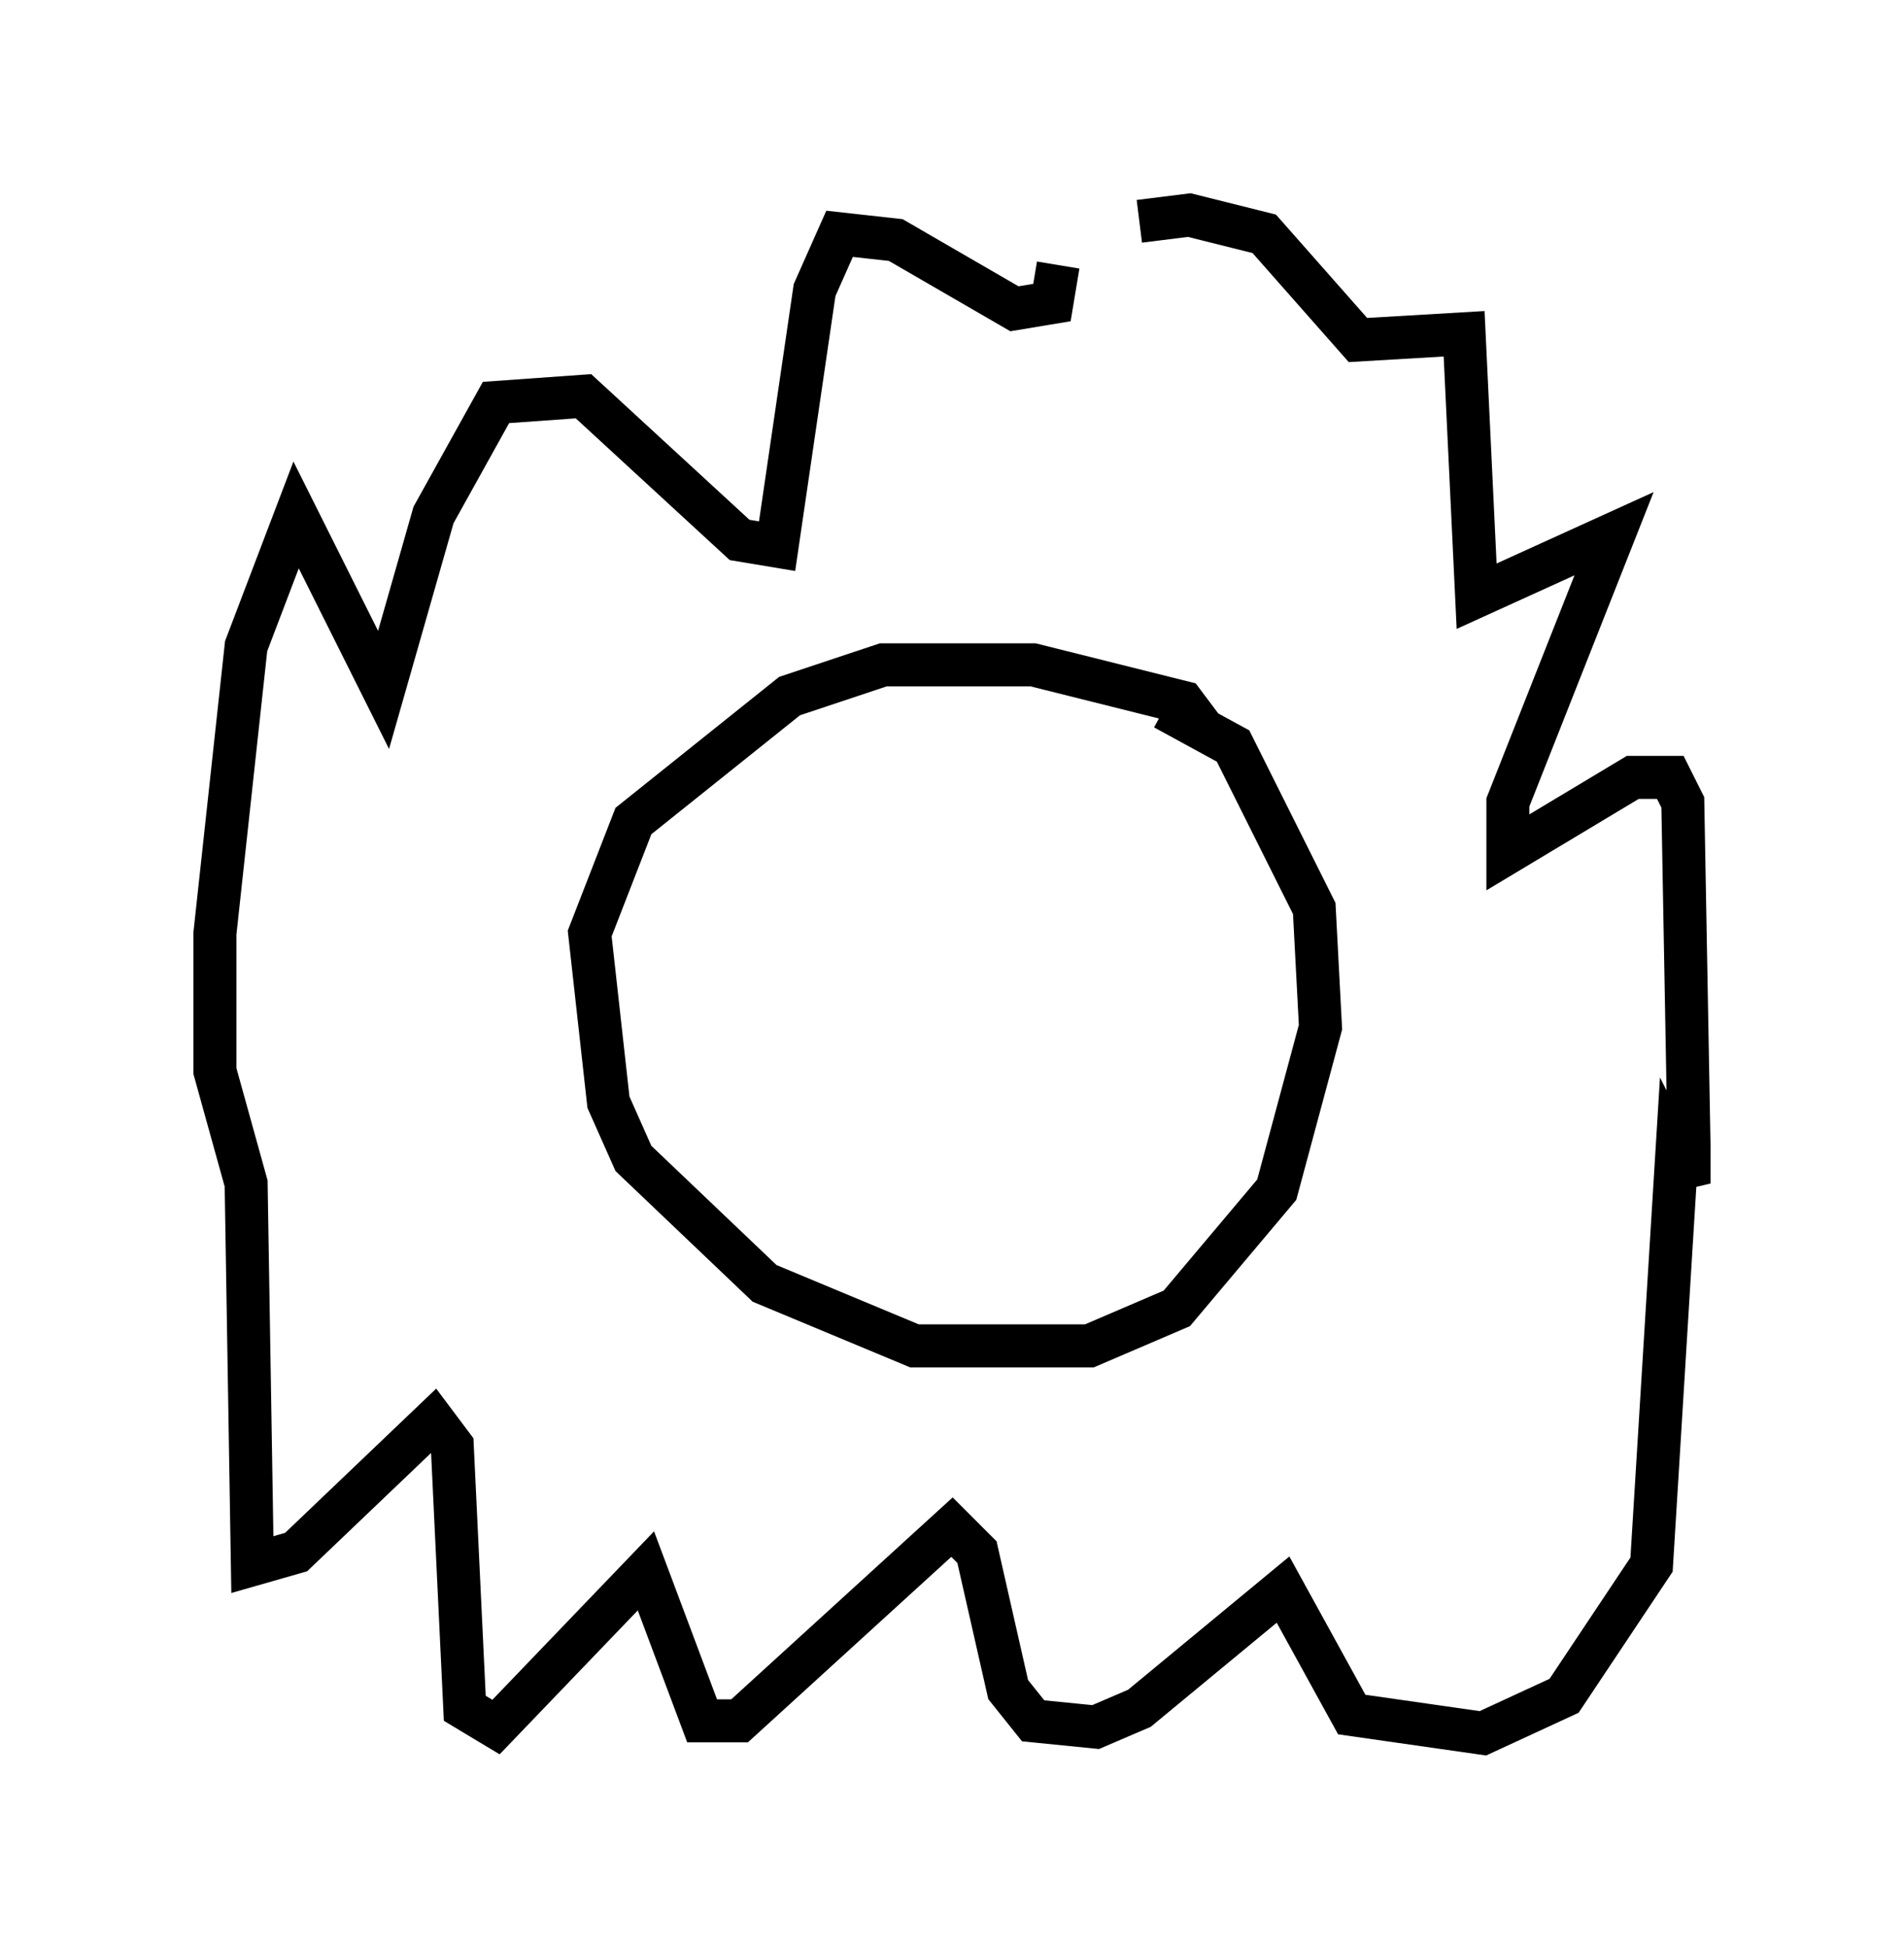 <?xml version="1.0" encoding="utf-8" ?>
<svg baseProfile="full" height="45.296" version="1.1" width="44.279" xmlns="http://www.w3.org/2000/svg" xmlns:ev="http://www.w3.org/2001/xml-events" xmlns:xlink="http://www.w3.org/1999/xlink"><defs /><rect fill="white" height="45.296" width="44.279" x="0" y="0" /><path d="M25.19, 5.726 m-0.581, 0.436 l-0.145, 0.872 -0.872, 0.145 l-2.76, -1.598 -1.307, -0.145 l-0.581, 1.307 -0.872, 5.955 l-0.872, -0.145 -3.631, -3.341 l-2.034, 0.145 -1.453, 2.615 l-1.162, 4.067 -2.034, -4.067 l-1.162, 3.05 -0.726, 6.682 l0.0, 3.196 0.726, 2.615 l0.145, 8.86 1.017, -0.291 l3.196, -3.05 0.436, 0.581 l0.291, 6.101 0.726, 0.436 l3.486, -3.631 1.307, 3.486 l0.872, 0.0 4.939, -4.503 l0.581, 0.581 0.726, 3.196 l0.581, 0.726 1.453, 0.145 l1.017, -0.436 3.341, -2.76 l1.598, 2.905 3.05, 0.436 l1.888, -0.872 2.034, -3.05 l0.581, -9.441 0.291, 0.581 l0.0, -0.872 -0.145, -7.989 l-0.291, -0.581 -0.872, 0.0 l-2.905, 1.743 0.0, -1.162 l2.469, -6.246 -3.196, 1.453 l-0.291, -6.101 -2.469, 0.145 l-2.179, -2.469 -1.743, -0.436 l-1.162, 0.145 m1.453, 11.765 l-0.436, -0.581 -3.486, -0.872 l-3.486, 0.0 -2.179, 0.726 l-3.631, 2.905 -1.017, 2.615 l0.436, 3.922 0.581, 1.307 l3.05, 2.905 3.486, 1.453 l4.067, 0.0 2.034, -0.872 l2.324, -2.76 1.017, -3.777 l-0.145, -2.76 -1.888, -3.777 l-1.598, -0.872 " fill="none" stroke="black" stroke-width="1" /></svg>